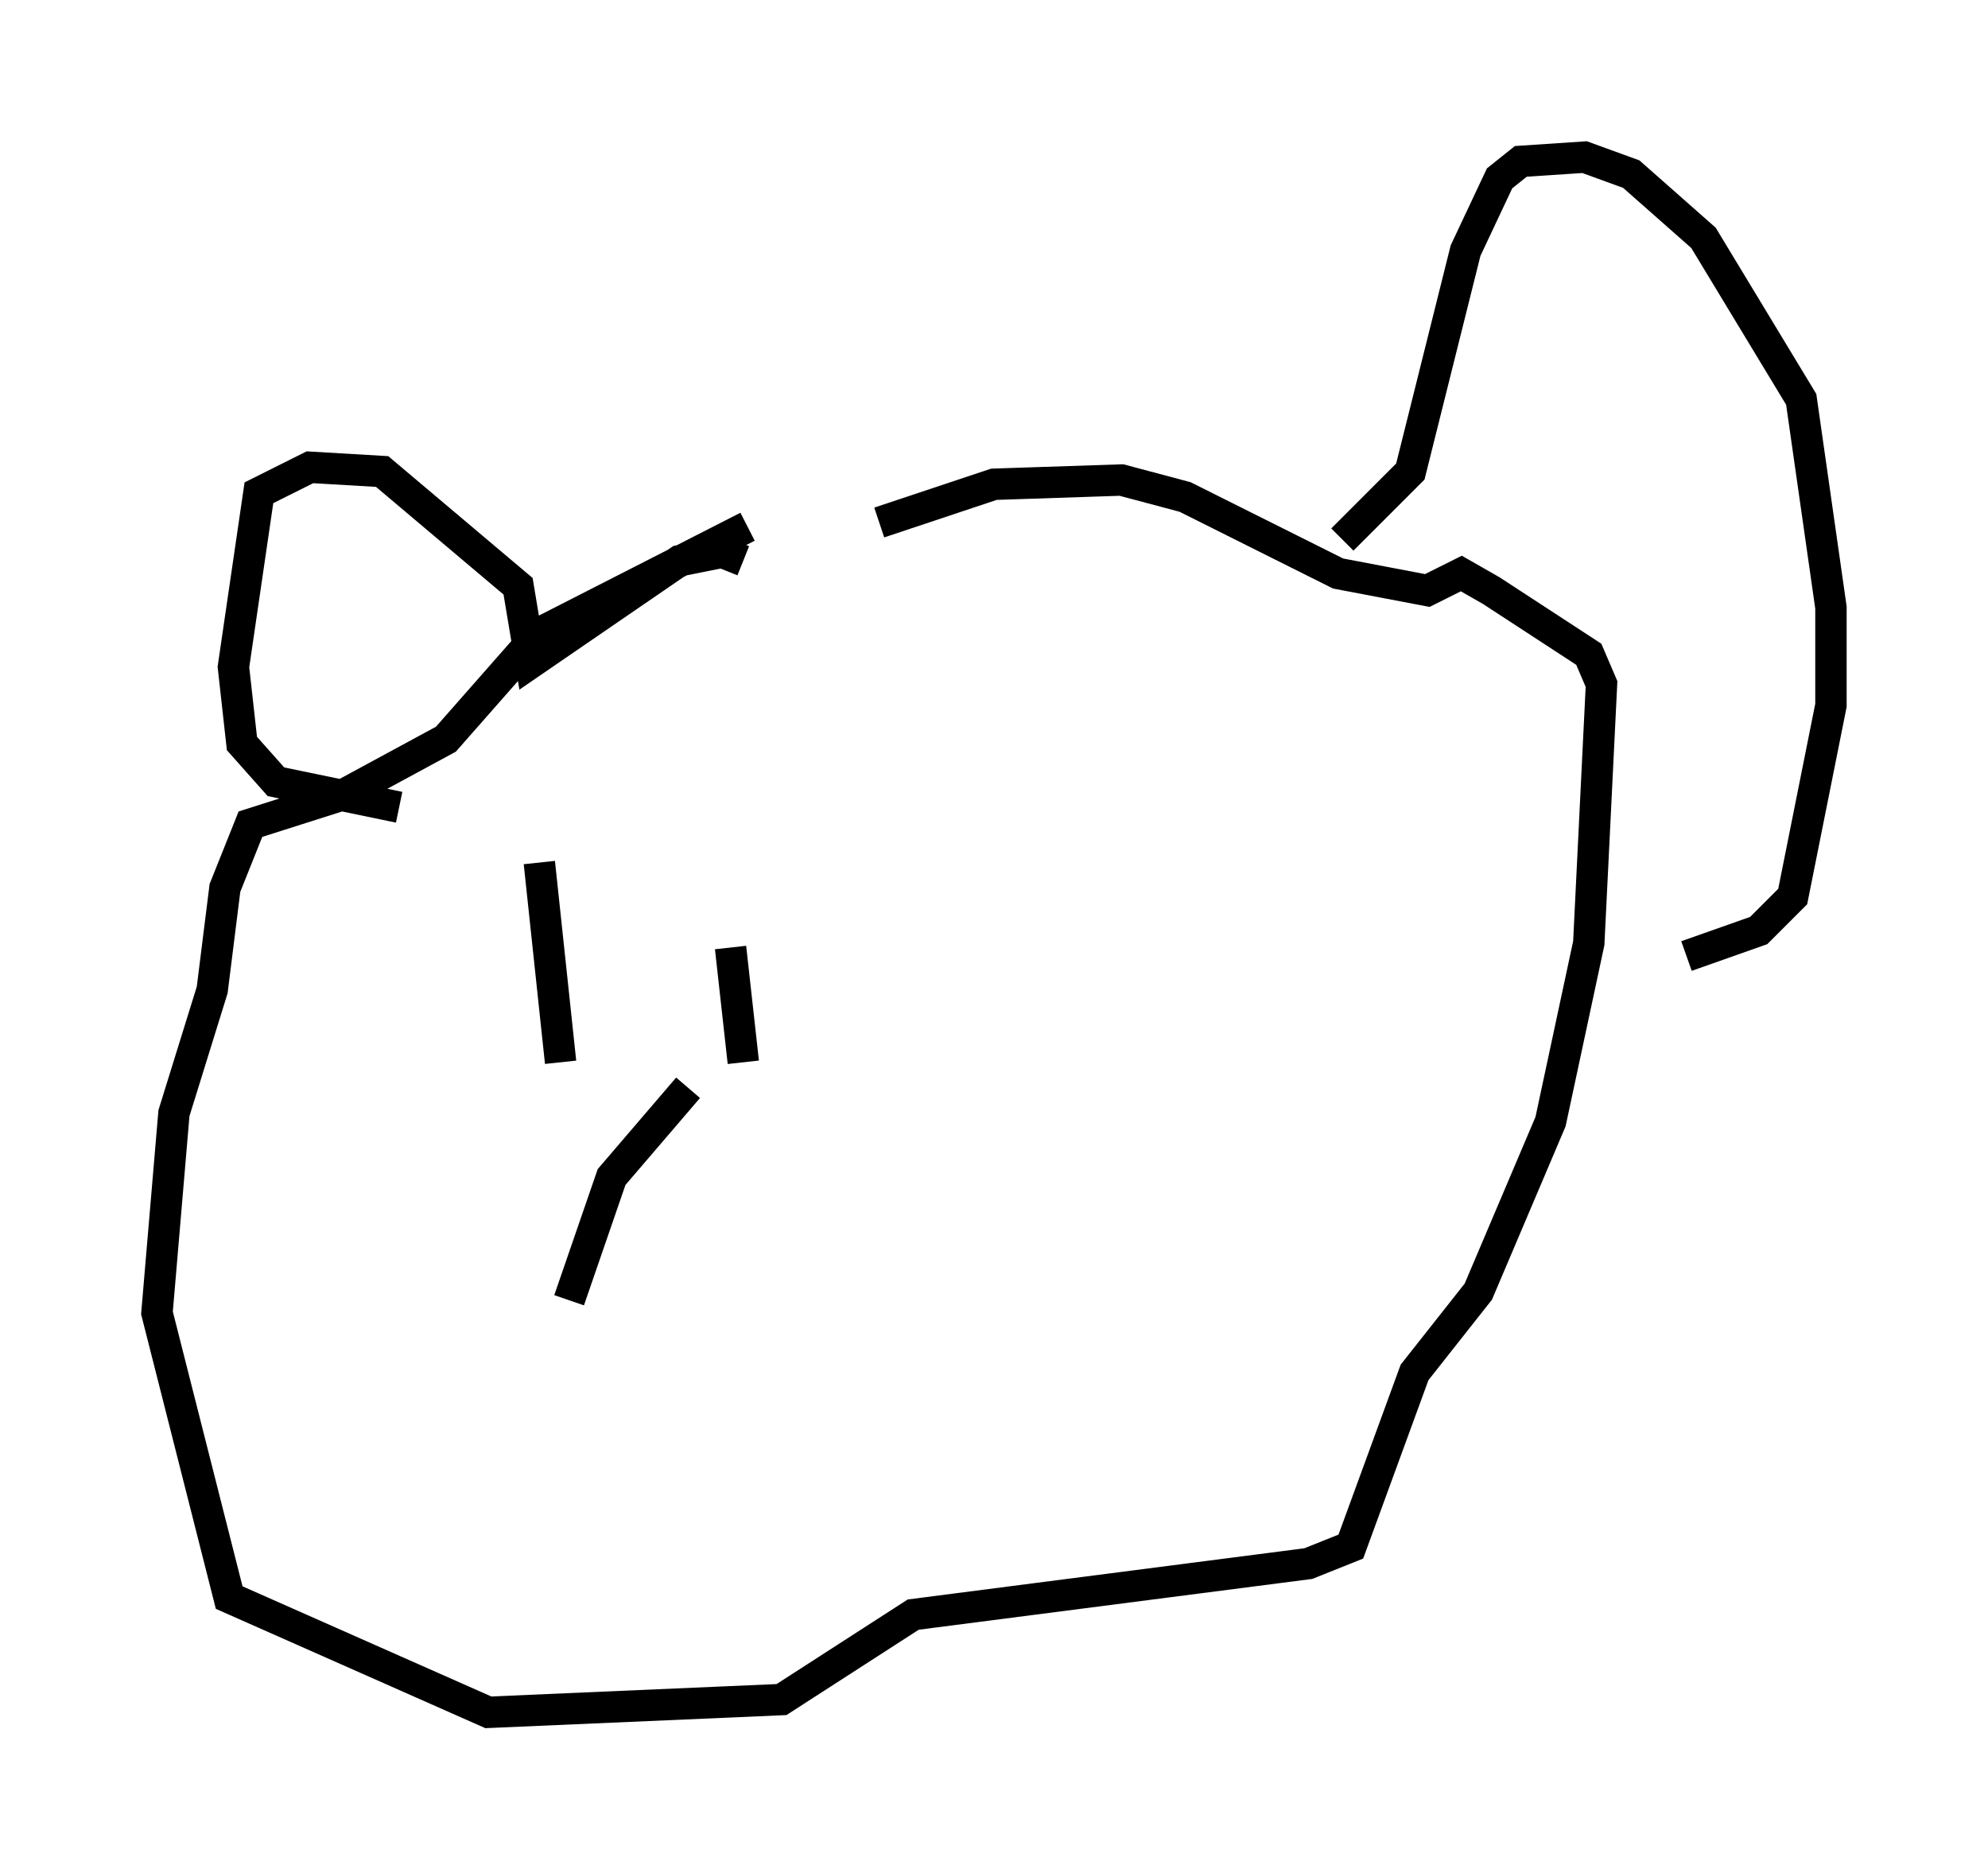 <?xml version="1.0" encoding="utf-8" ?>
<svg baseProfile="full" height="59.526" version="1.1" width="63.315" xmlns="http://www.w3.org/2000/svg" xmlns:ev="http://www.w3.org/2001/xml-events" xmlns:xlink="http://www.w3.org/1999/xlink"><defs /><rect fill="white" height="59.526" width="63.315" x="0" y="0" /><path d="M33.958, 15.555 m-10.149, 1.218 l-6.631, 3.383 -2.977, 3.383 l-3.248, 1.759 -2.977, 0.947 l-0.812, 2.03 -0.406, 3.248 l-1.218, 3.924 -0.541, 6.36 l2.3, 9.066 8.254, 3.654 l9.337, -0.406 4.195, -2.706 l12.584, -1.624 1.353, -0.541 l2.03, -5.548 2.03, -2.571 l2.3, -5.413 1.218, -5.683 l0.406, -8.254 -0.406, -0.947 l-3.112, -2.03 -0.947, -0.541 l-1.083, 0.541 -2.842, -0.541 l-4.871, -2.436 -2.03, -0.541 l-4.059, 0.135 -3.654, 1.218 m-4.33, 1.218 l-0.677, -0.271 -1.353, 0.271 l-4.736, 3.248 -0.406, -2.436 l-4.33, -3.654 -2.3, -0.135 l-1.624, 0.812 -0.812, 5.548 l0.271, 2.436 1.083, 1.218 l3.924, 0.812 m30.04, -8.525 l2.165, -2.165 1.759, -7.036 l1.083, -2.3 0.677, -0.541 l2.03, -0.135 1.488, 0.541 l2.3, 2.03 3.112, 5.142 l0.947, 6.631 0.0, 3.112 l-1.218, 6.089 -1.083, 1.083 l-2.3, 0.812 m-36.535, -2.977 l0.677, 6.36 m5.413, -3.654 l0.406, 3.654 m-5.548, 7.578 l1.353, -3.924 2.436, -2.842 " fill="none" stroke="black" stroke-width="1" /></svg>
